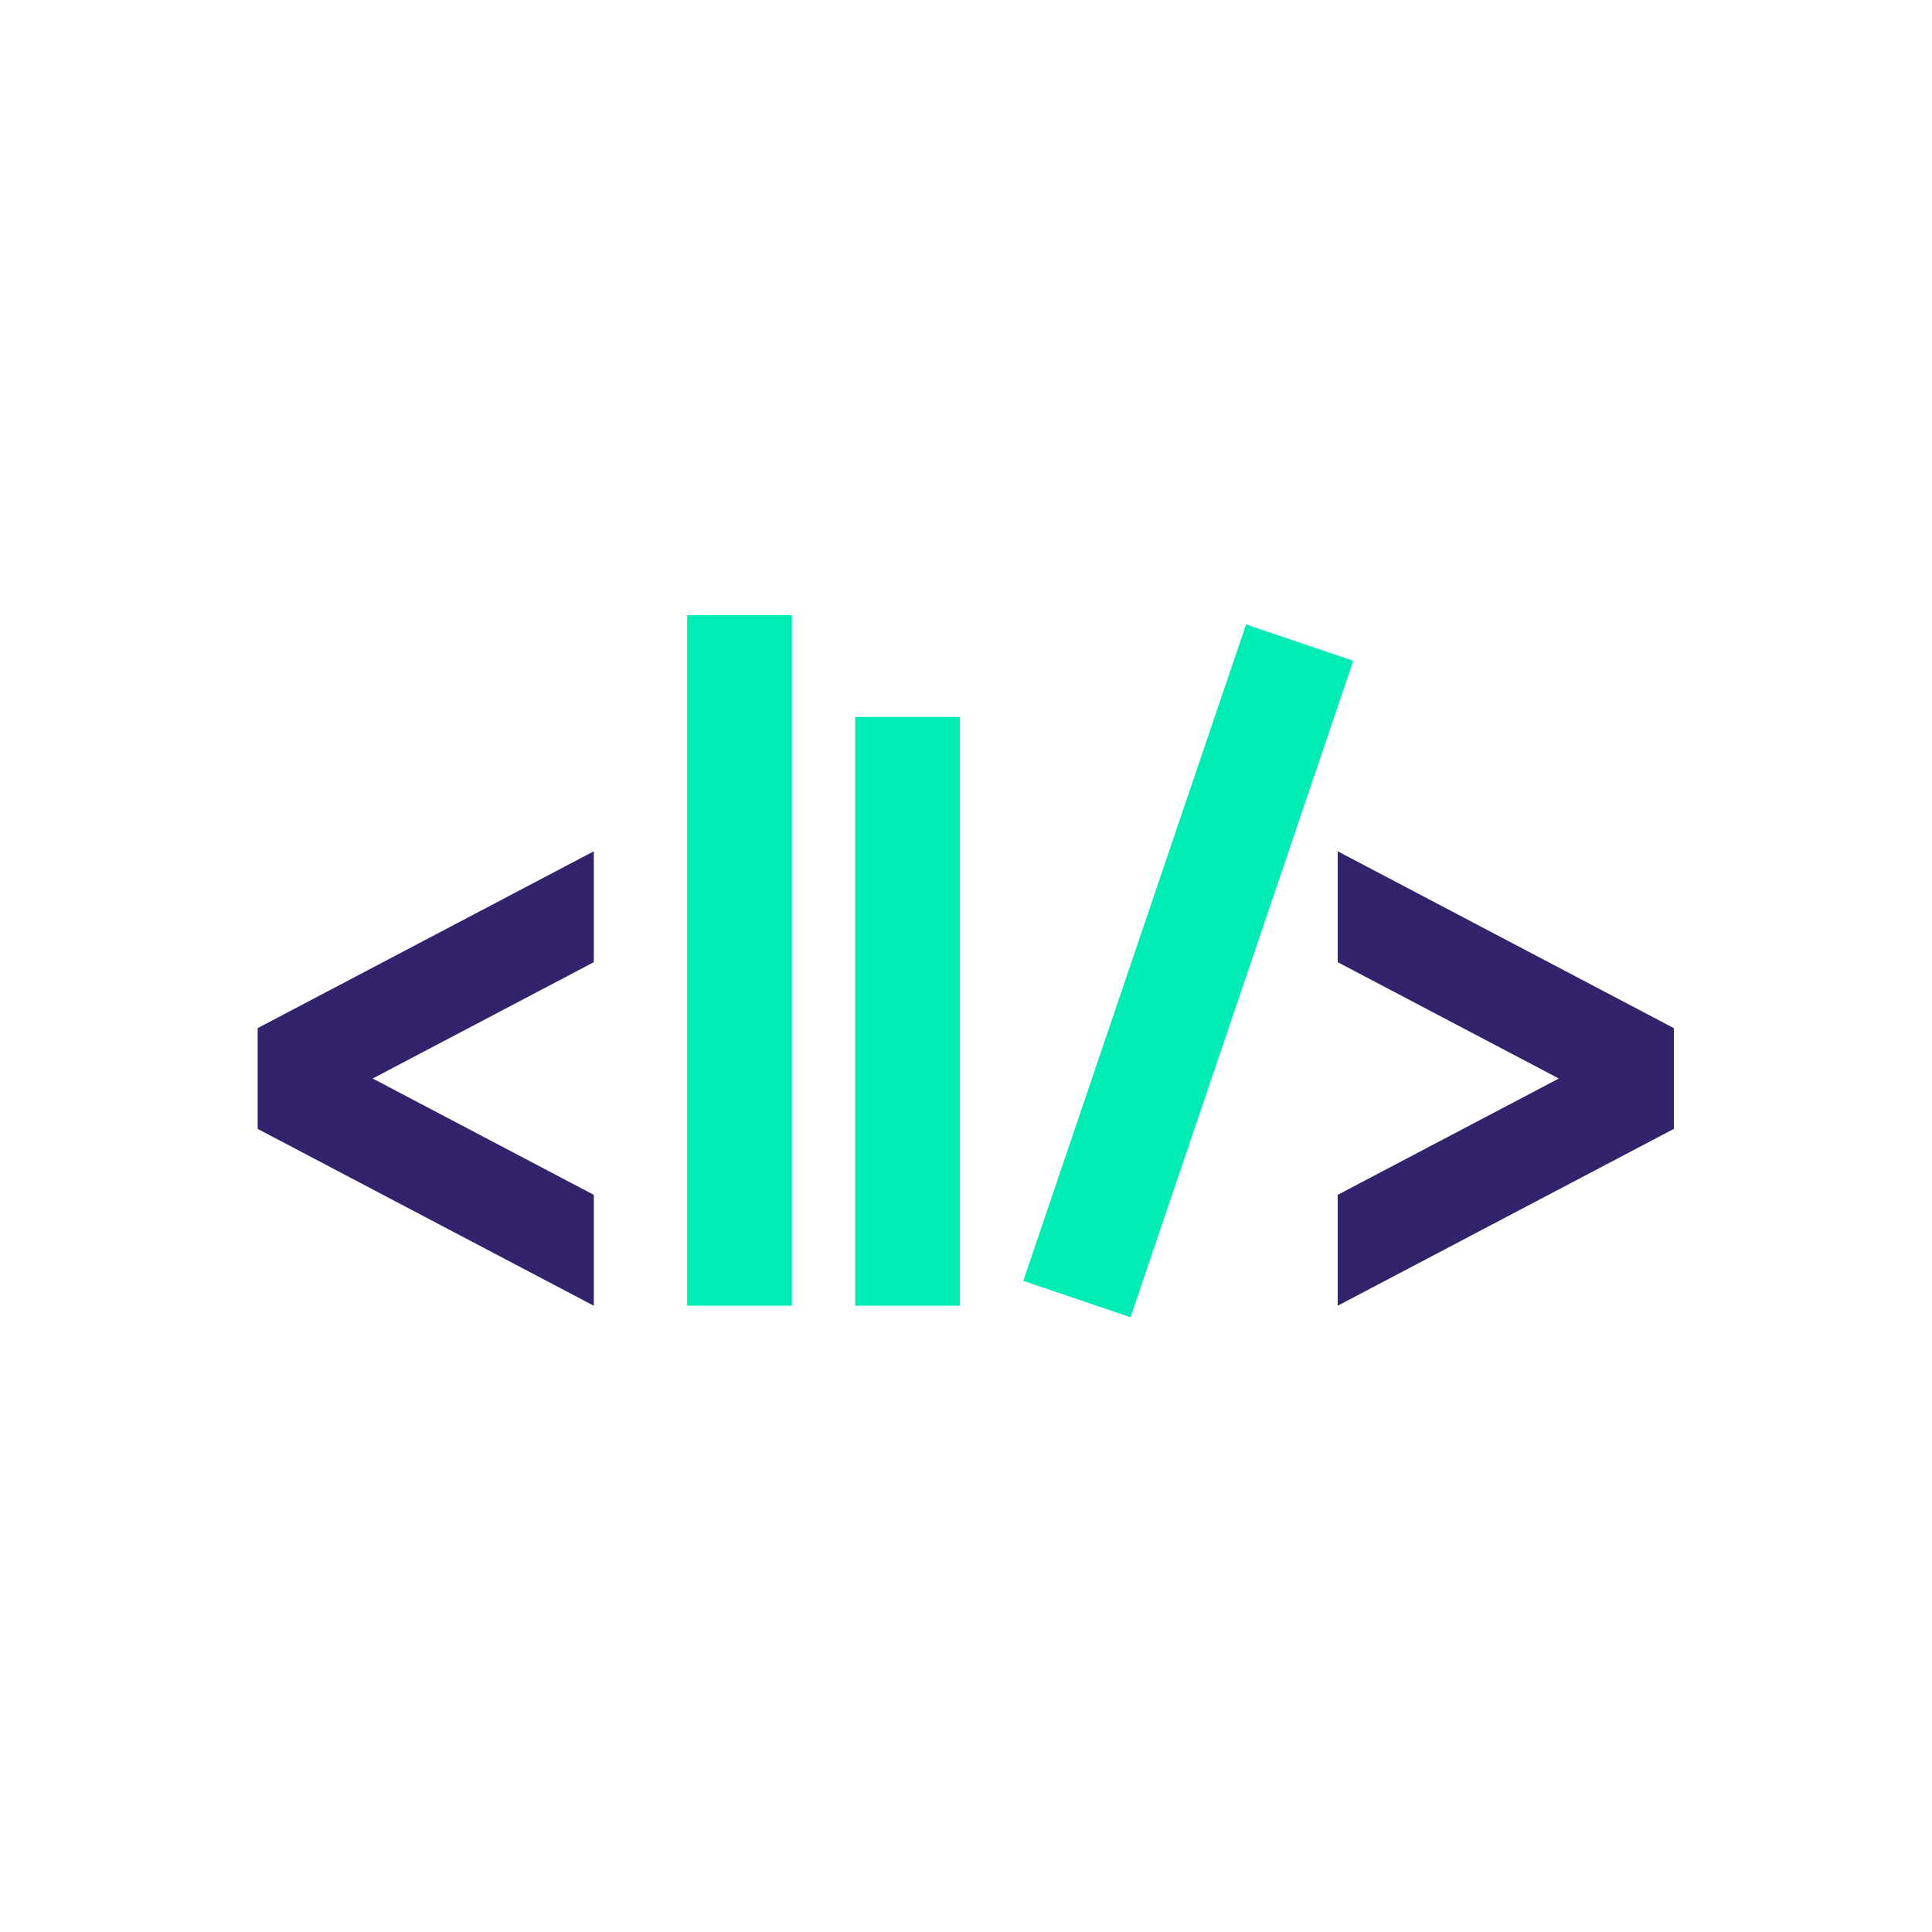 <?xml version="1.0" encoding="UTF-8" standalone="no"?>
<!-- Created with Inkscape (http://www.inkscape.org/) -->

<svg
   version="1.1"
   id="svg2"
   width="226.772"
   height="226.772"
   viewBox="0 0 226.772 226.772"
   sodipodi:docname="CLS INFRA_Icon Square Logo Col.ai"
   xmlns:inkscape="http://www.inkscape.org/namespaces/inkscape"
   xmlns:sodipodi="http://sodipodi.sourceforge.net/DTD/sodipodi-0.dtd"
   xmlns="http://www.w3.org/2000/svg"
   xmlns:svg="http://www.w3.org/2000/svg">
  <defs
     id="defs6" />
  <sodipodi:namedview
     id="namedview4"
     pagecolor="#ffffff"
     bordercolor="#000000"
     borderopacity="0.25"
     inkscape:showpageshadow="2"
     inkscape:pageopacity="0.0"
     inkscape:pagecheckerboard="0"
     inkscape:deskcolor="#d1d1d1"
     showgrid="false" />
  <g
     id="g10"
     inkscape:groupmode="layer"
     inkscape:label="Page 1"
     transform="matrix(1.333,0,0,-1.333,0,226.772)">
    <g
       id="g194"
       transform="translate(-4.5493641e-5,-3.0025438e-4)">
      <g
         id="g12"
         transform="translate(147.391,79.59)">
        <path
           d="m 0,0 -16.949,8.918 -12.652,6.655 V 5.808 L -10.129,-4.436 -29.601,-14.68 v -9.765 l 12.652,6.656 L 0,-8.872 Z"
           style="fill:#32236c;fill-opacity:1;fill-rule:evenodd;stroke:none"
           id="path14" />
      </g>
      <g
         id="g16"
         transform="translate(52.289,85.398)">
        <path
           d="M 0,0 V 9.765 L -12.652,3.109 -29.601,-5.808 V -14.68 L -12.652,-23.597 0,-30.253 v 9.765 l -19.472,10.244 z"
           style="fill:#32236c;fill-opacity:1;fill-rule:evenodd;stroke:none"
           id="path18" />
      </g>
      <path
         d="m 69.727,55.146 h -9.22 v 60.803 h 9.22 z"
         style="fill:#01ecb5;fill-opacity:1;fill-rule:evenodd;stroke:none"
         id="path20" />
      <path
         d="m 84.526,55.146 h -9.22 v 51.847 h 9.22 z"
         style="fill:#01ecb5;fill-opacity:1;fill-rule:evenodd;stroke:none"
         id="path22" />
      <g
         id="g24"
         transform="translate(99.546,54.131)">
        <path
           d="m 0,0 -9.441,3.204 19.614,57.802 9.441,-3.203 z"
           style="fill:#01ecb5;fill-opacity:1;fill-rule:evenodd;stroke:none"
           id="path26" />
      </g>
    </g>
  </g>
</svg>
